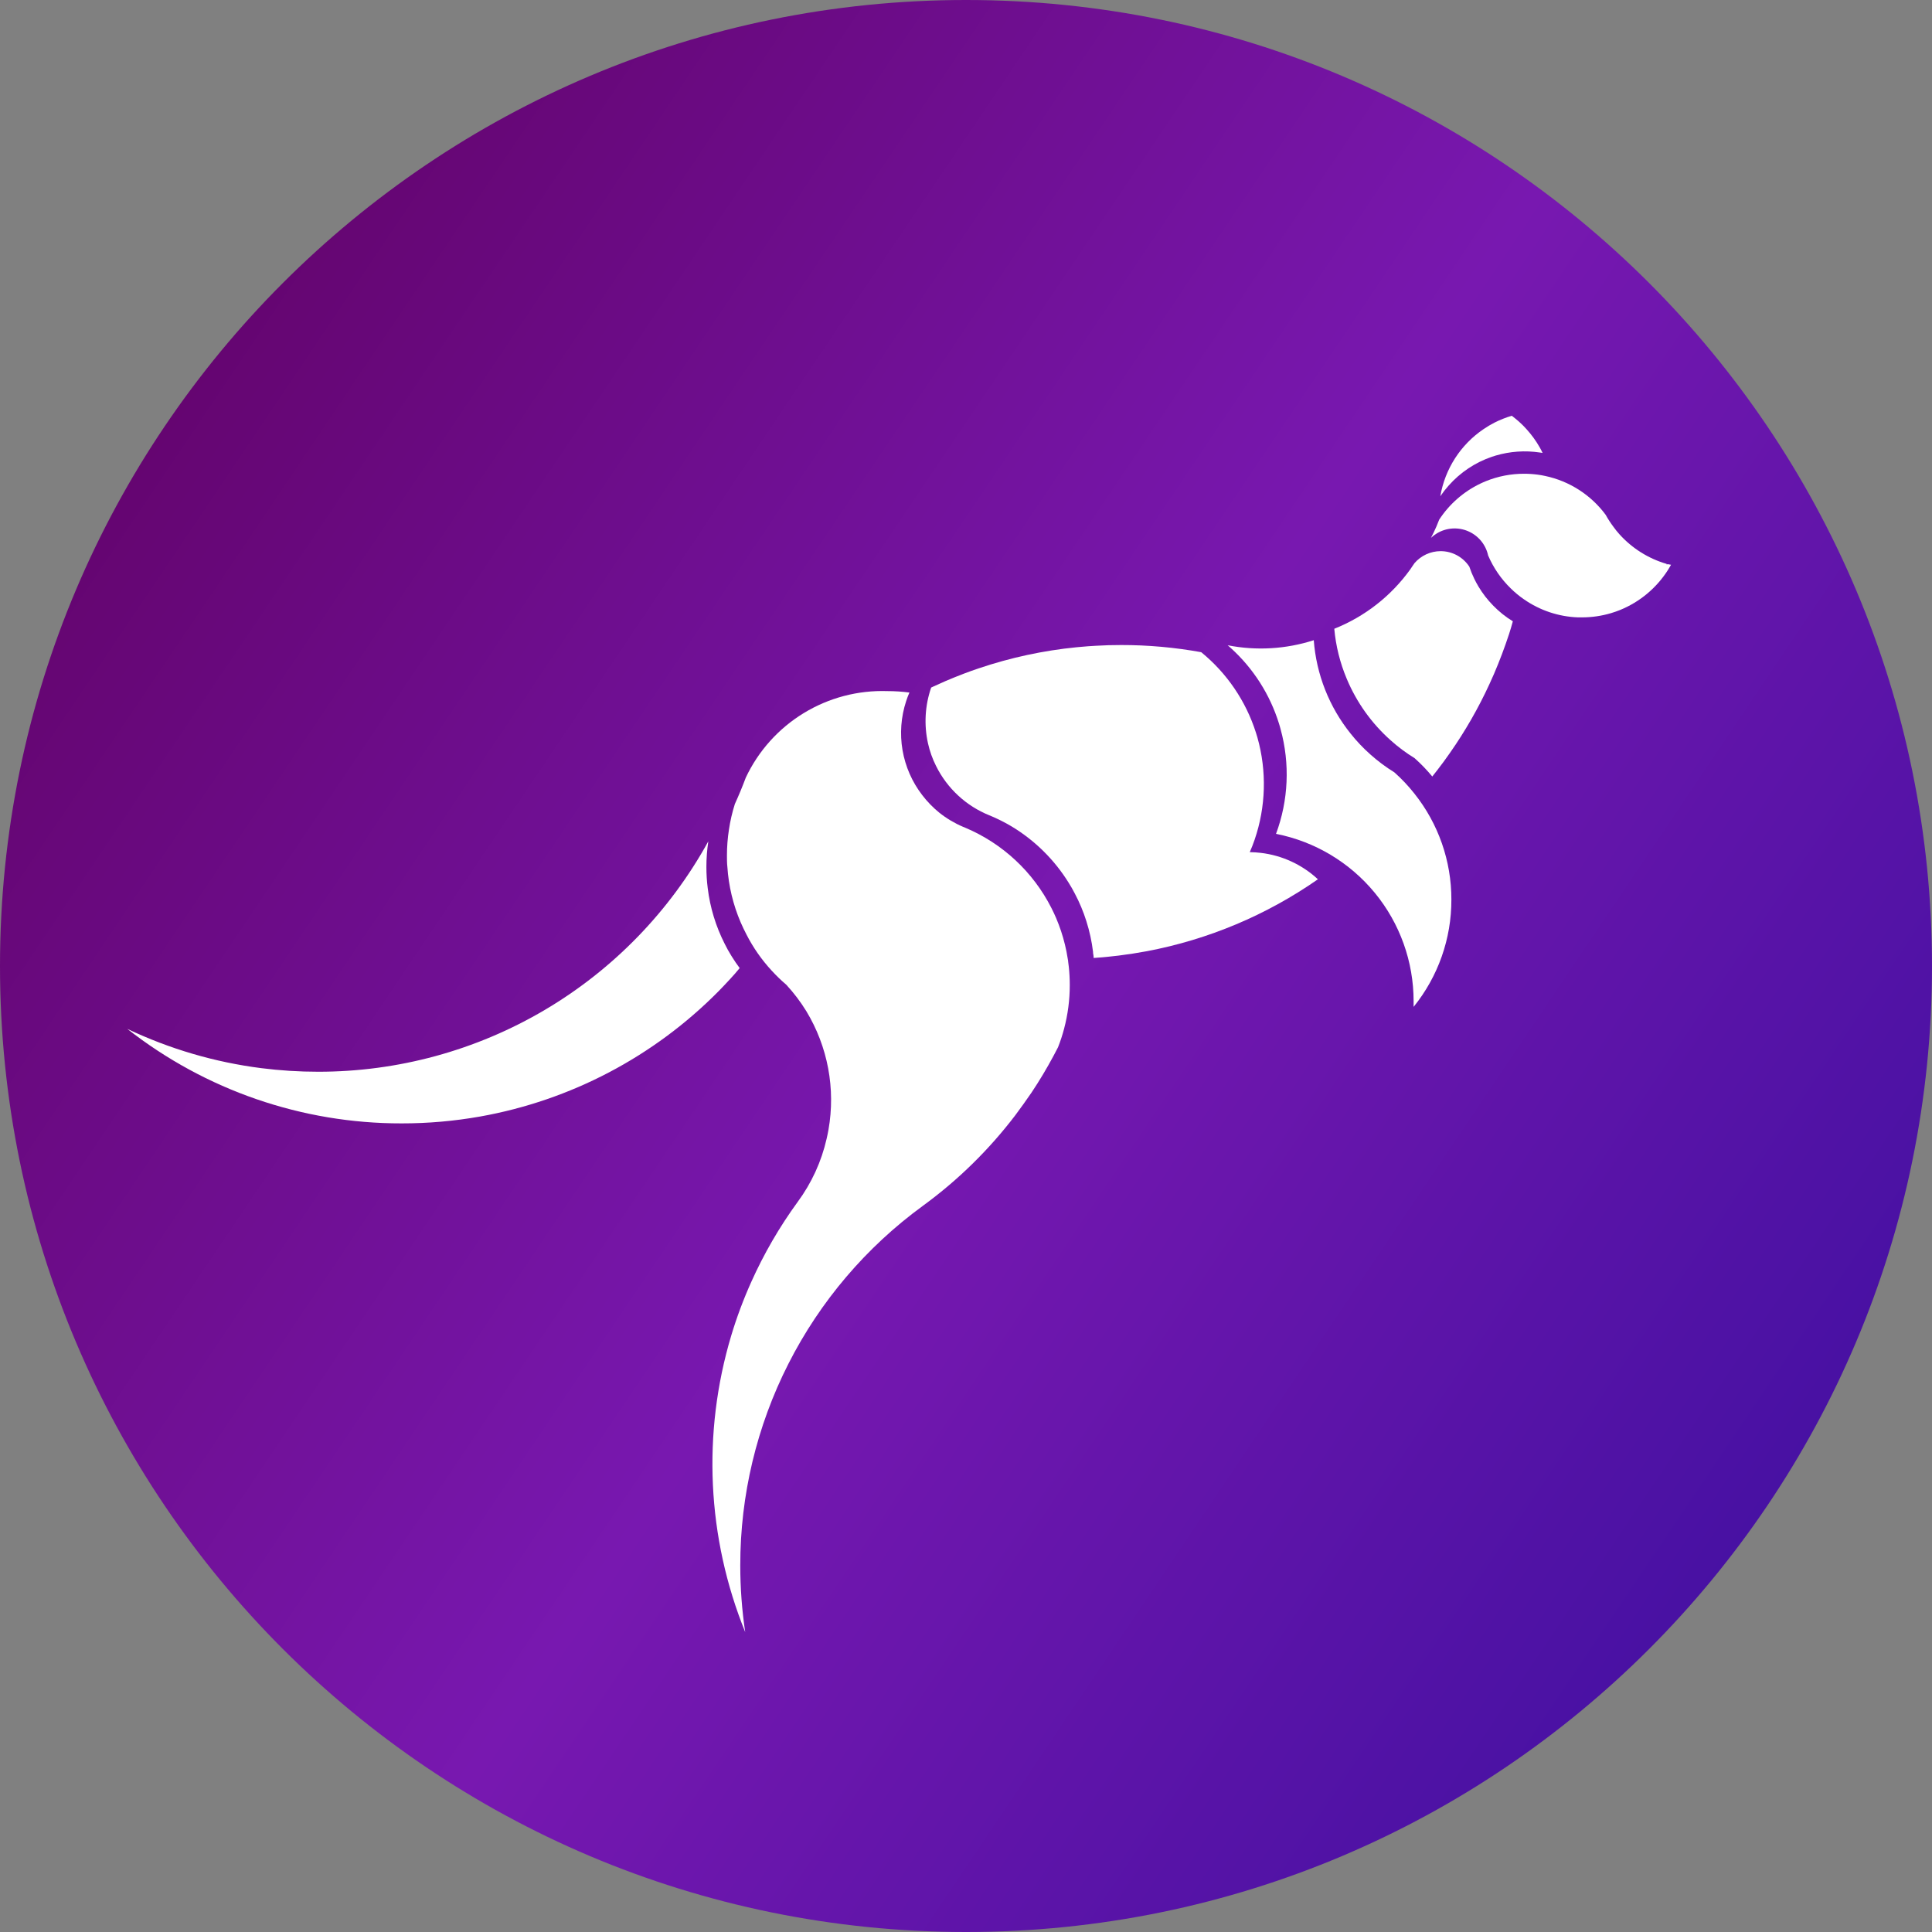 <svg width="512" height="512" viewBox="0 0 512 512" fill="none" xmlns="http://www.w3.org/2000/svg">
<rect x="0" y="0" width="512" height="512" fill="#808080" stroke="none"/>
<path d="M256 512C397.385 512 512 397.385 512 256C512 114.615 397.385 0 256 0C114.615 0 0 114.615 0 256C0 397.385 114.615 512 256 512Z" fill="url(#paint0_linear_625_66)"/>
<path d="M441.831 149.49C441.831 149.55 441.831 149.61 441.741 149.68C441.73 149.598 441.71 149.517 441.681 149.44C436.867 148.038 432.539 145.323 429.181 141.6C428.605 140.966 428.067 140.298 427.571 139.6C426.813 138.594 426.128 137.534 425.521 136.43C421.607 131.148 415.894 127.484 409.461 126.13C408.831 125.99 408.181 125.88 407.531 125.79C406.324 125.629 405.108 125.549 403.891 125.55C400.444 125.545 397.029 126.204 393.831 127.49C393.301 127.7 392.831 127.92 392.291 128.17C387.858 130.296 384.091 133.595 381.401 137.71C381.161 138.33 380.921 138.94 380.661 139.54C380.221 140.54 379.751 141.54 379.221 142.54C379.693 142.091 380.213 141.696 380.771 141.36C382.009 140.609 383.409 140.164 384.854 140.063C386.299 139.963 387.747 140.209 389.078 140.781C390.409 141.353 391.583 142.236 392.504 143.354C393.425 144.472 394.065 145.794 394.371 147.21C395.775 150.488 397.814 153.455 400.371 155.94C401.449 157.006 402.62 157.973 403.871 158.83C408.077 161.761 413.038 163.421 418.161 163.61C418.521 163.61 418.871 163.61 419.231 163.61C421.841 163.611 424.438 163.234 426.941 162.49C427.741 162.25 428.521 161.98 429.291 161.67C434.602 159.519 439.097 155.742 442.131 150.88C442.381 150.49 442.621 150.08 442.841 149.67L441.831 149.49Z" fill="white"/>
<path d="M384.63 238.39C384.647 228.167 381.176 218.243 374.79 210.26C373.198 208.25 371.435 206.383 369.52 204.68C367.257 203.285 365.122 201.692 363.14 199.92C361.253 198.242 359.513 196.405 357.94 194.43C352.251 187.351 348.842 178.715 348.16 169.66C340.793 172.035 332.943 172.496 325.35 171C325.65 171.25 325.94 171.51 326.24 171.79C332.168 177.182 336.549 184.058 338.93 191.71C339.09 192.23 339.24 192.71 339.38 193.27C341.885 202.406 341.458 212.099 338.16 220.98C348.432 223.001 357.683 228.526 364.334 236.611C370.984 244.697 374.62 254.841 374.62 265.31C374.62 265.82 374.62 266.31 374.62 266.83C381.127 258.783 384.663 248.739 384.63 238.39V238.39Z" fill="white"/>
<path d="M283.239 256.18C283.199 255.78 283.149 255.38 283.089 254.98C283.089 254.67 283.009 254.37 282.959 254.06C282.769 252.8 282.519 251.56 282.219 250.33C281.632 247.913 280.846 245.548 279.869 243.26C279.489 242.37 279.079 241.5 278.639 240.64C273.792 231.078 265.714 223.542 255.839 219.37L255.229 219.12C252.978 218.165 250.865 216.91 248.949 215.39C247.252 214.016 245.724 212.445 244.399 210.71C241.713 207.221 239.92 203.129 239.177 198.789C238.435 194.449 238.765 189.993 240.139 185.81C240.387 185.035 240.678 184.274 241.009 183.53C239.079 183.277 237.135 183.15 235.189 183.15C227.378 182.884 219.66 184.911 212.988 188.983C206.316 193.054 200.984 198.991 197.649 206.06C196.756 208.447 195.789 210.78 194.749 213.06C194.046 215.275 193.521 217.542 193.179 219.84C192.825 222.113 192.648 224.41 192.649 226.71C192.649 227.71 192.649 228.71 192.759 229.71C193.086 234.778 194.277 239.753 196.279 244.42C196.749 245.52 197.279 246.6 197.819 247.65C198.704 249.383 199.706 251.054 200.819 252.65C201.935 254.248 203.158 255.768 204.479 257.2C205.703 258.54 207.008 259.803 208.389 260.98C210.377 263.137 212.152 265.482 213.689 267.98C219.383 277.387 221.469 288.541 219.559 299.37C219.419 300.18 219.249 300.97 219.069 301.76C217.697 307.813 215.085 313.516 211.399 318.51V318.51C206.573 325.13 202.451 332.235 199.099 339.71C197.017 344.339 195.24 349.099 193.779 353.96C186.042 379.809 187.351 407.525 197.489 432.53C196.616 426.68 196.178 420.774 196.179 414.86C196.16 396.282 200.534 377.963 208.946 361.399C217.358 344.835 229.568 330.495 244.579 319.55L244.729 319.44C253.959 312.681 262.163 304.625 269.089 295.52C270.579 293.52 272.009 291.52 273.379 289.52C275.459 286.4 277.392 283.173 279.179 279.84C279.599 279.07 279.999 278.3 280.389 277.53C281.023 275.923 281.561 274.28 281.999 272.61C283 268.832 283.504 264.939 283.499 261.03C283.499 259.41 283.412 257.791 283.239 256.18Z" fill="white"/>
<path d="M408.019 118.52C407.032 116.793 405.859 115.18 404.519 113.71C404.299 113.45 404.059 113.2 403.819 112.96L403.429 112.57C403.119 112.27 402.809 111.97 402.489 111.69C401.899 111.16 401.279 110.69 400.639 110.18C399.072 110.644 397.55 111.247 396.089 111.98C395.088 112.493 394.12 113.067 393.189 113.7C390.169 115.737 387.593 118.366 385.618 121.427C383.643 124.488 382.31 127.918 381.699 131.51C382.371 130.518 383.109 129.572 383.909 128.68C386.994 125.192 390.933 122.566 395.339 121.06L396.339 120.74C400.145 119.611 404.153 119.331 408.079 119.92L408.799 120.03C408.569 119.52 408.299 119.02 408.019 118.52Z" fill="white"/>
<path d="M395.71 160.49C394.205 158.959 392.889 157.254 391.79 155.41C391.396 154.743 391.036 154.077 390.71 153.41C390.198 152.364 389.757 151.285 389.39 150.18C388.563 148.914 387.433 147.873 386.102 147.154C384.771 146.435 383.282 146.059 381.77 146.06C380.452 146.064 379.151 146.352 377.955 146.904C376.76 147.456 375.697 148.26 374.84 149.26C374.74 149.41 374.64 149.57 374.53 149.72L374.4 149.9L373.73 150.9C368.658 157.957 361.673 163.415 353.6 166.63C354.009 171.194 355.122 175.667 356.9 179.89C359.509 186.127 363.487 191.698 368.54 196.19C370.502 197.952 372.621 199.532 374.87 200.91C376.556 202.413 378.127 204.041 379.57 205.78C380.03 205.21 380.48 204.63 380.93 204.05C382.09 202.557 383.21 201.03 384.29 199.47C388.291 193.753 391.772 187.689 394.69 181.35C395.11 180.45 395.52 179.53 395.92 178.61C397.4 175.157 398.733 171.627 399.92 168.02C400.28 166.9 400.62 165.77 400.92 164.65C399.014 163.49 397.263 162.092 395.71 160.49V160.49Z" fill="white"/>
<path d="M334.119 226.02C333.15 225.901 332.176 225.838 331.199 225.83C331.669 224.76 332.099 223.67 332.479 222.56C335.48 213.81 335.742 204.353 333.229 195.45C333.089 195 332.959 194.55 332.819 194.11C330.155 185.767 325.125 178.377 318.339 172.84C311.347 171.572 304.255 170.936 297.149 170.94C294.859 170.94 292.589 171 290.339 171.14C289.029 171.21 287.719 171.3 286.409 171.43L285.289 171.53C276.476 172.402 267.79 174.274 259.399 177.11C258.039 177.56 256.699 178.04 255.399 178.54C253.789 179.15 252.199 179.8 250.619 180.47C249.529 180.94 248.439 181.47 247.369 181.93L246.769 182.21C245.126 186.967 244.836 192.087 245.929 197C246.393 199.08 247.112 201.096 248.069 203C251.017 208.938 256.041 213.589 262.189 216.07C264.262 216.917 266.268 217.92 268.189 219.07C274.288 222.767 279.427 227.852 283.189 233.91C283.779 234.85 284.329 235.8 284.829 236.78C286.074 239.128 287.102 241.585 287.899 244.12C288.741 246.772 289.333 249.498 289.669 252.26C289.669 252.49 289.669 252.71 289.739 252.94C289.809 253.17 289.809 253.56 289.829 253.87C290.669 253.82 291.499 253.75 292.329 253.68L293.449 253.57C294.449 253.48 295.449 253.37 296.449 253.24C298.969 252.927 301.463 252.54 303.929 252.08C320.216 248.998 335.665 242.503 349.259 233.02C345.085 229.137 339.781 226.685 334.119 226.02Z" fill="white"/>
<path d="M194.01 253.61L193.771 253.22C193.161 252.22 192.581 251.22 192.061 250.14C189.703 245.512 188.176 240.506 187.551 235.35C187.318 233.496 187.201 231.629 187.201 229.76C187.202 227.484 187.373 225.211 187.711 222.96C177.529 241.467 162.561 256.899 144.373 267.641C126.184 278.382 105.444 284.039 84.321 284.02C79.275 284.023 74.235 283.705 69.231 283.07C56.921 281.499 44.939 277.986 33.73 272.66C54.476 288.928 80.088 297.75 106.451 297.71C113.421 297.715 120.377 297.106 127.24 295.89C151.215 291.618 173.279 280.027 190.401 262.71C191.401 261.71 192.401 260.62 193.401 259.55C194.401 258.48 195.161 257.6 196.021 256.55C195.311 255.61 194.64 254.62 194.01 253.61Z" fill="white"/>
<defs>
<linearGradient id="paint0_linear_625_66" x1="43.65" y1="112.99" x2="468.36" y2="399.01" gradientUnits="userSpaceOnUse">
<stop stop-color="#650571"/>
<stop offset="0.521" stop-color="#7818B0"/>
<stop offset="1" stop-color="#4811A3"/>
</linearGradient>
</defs>
</svg>
